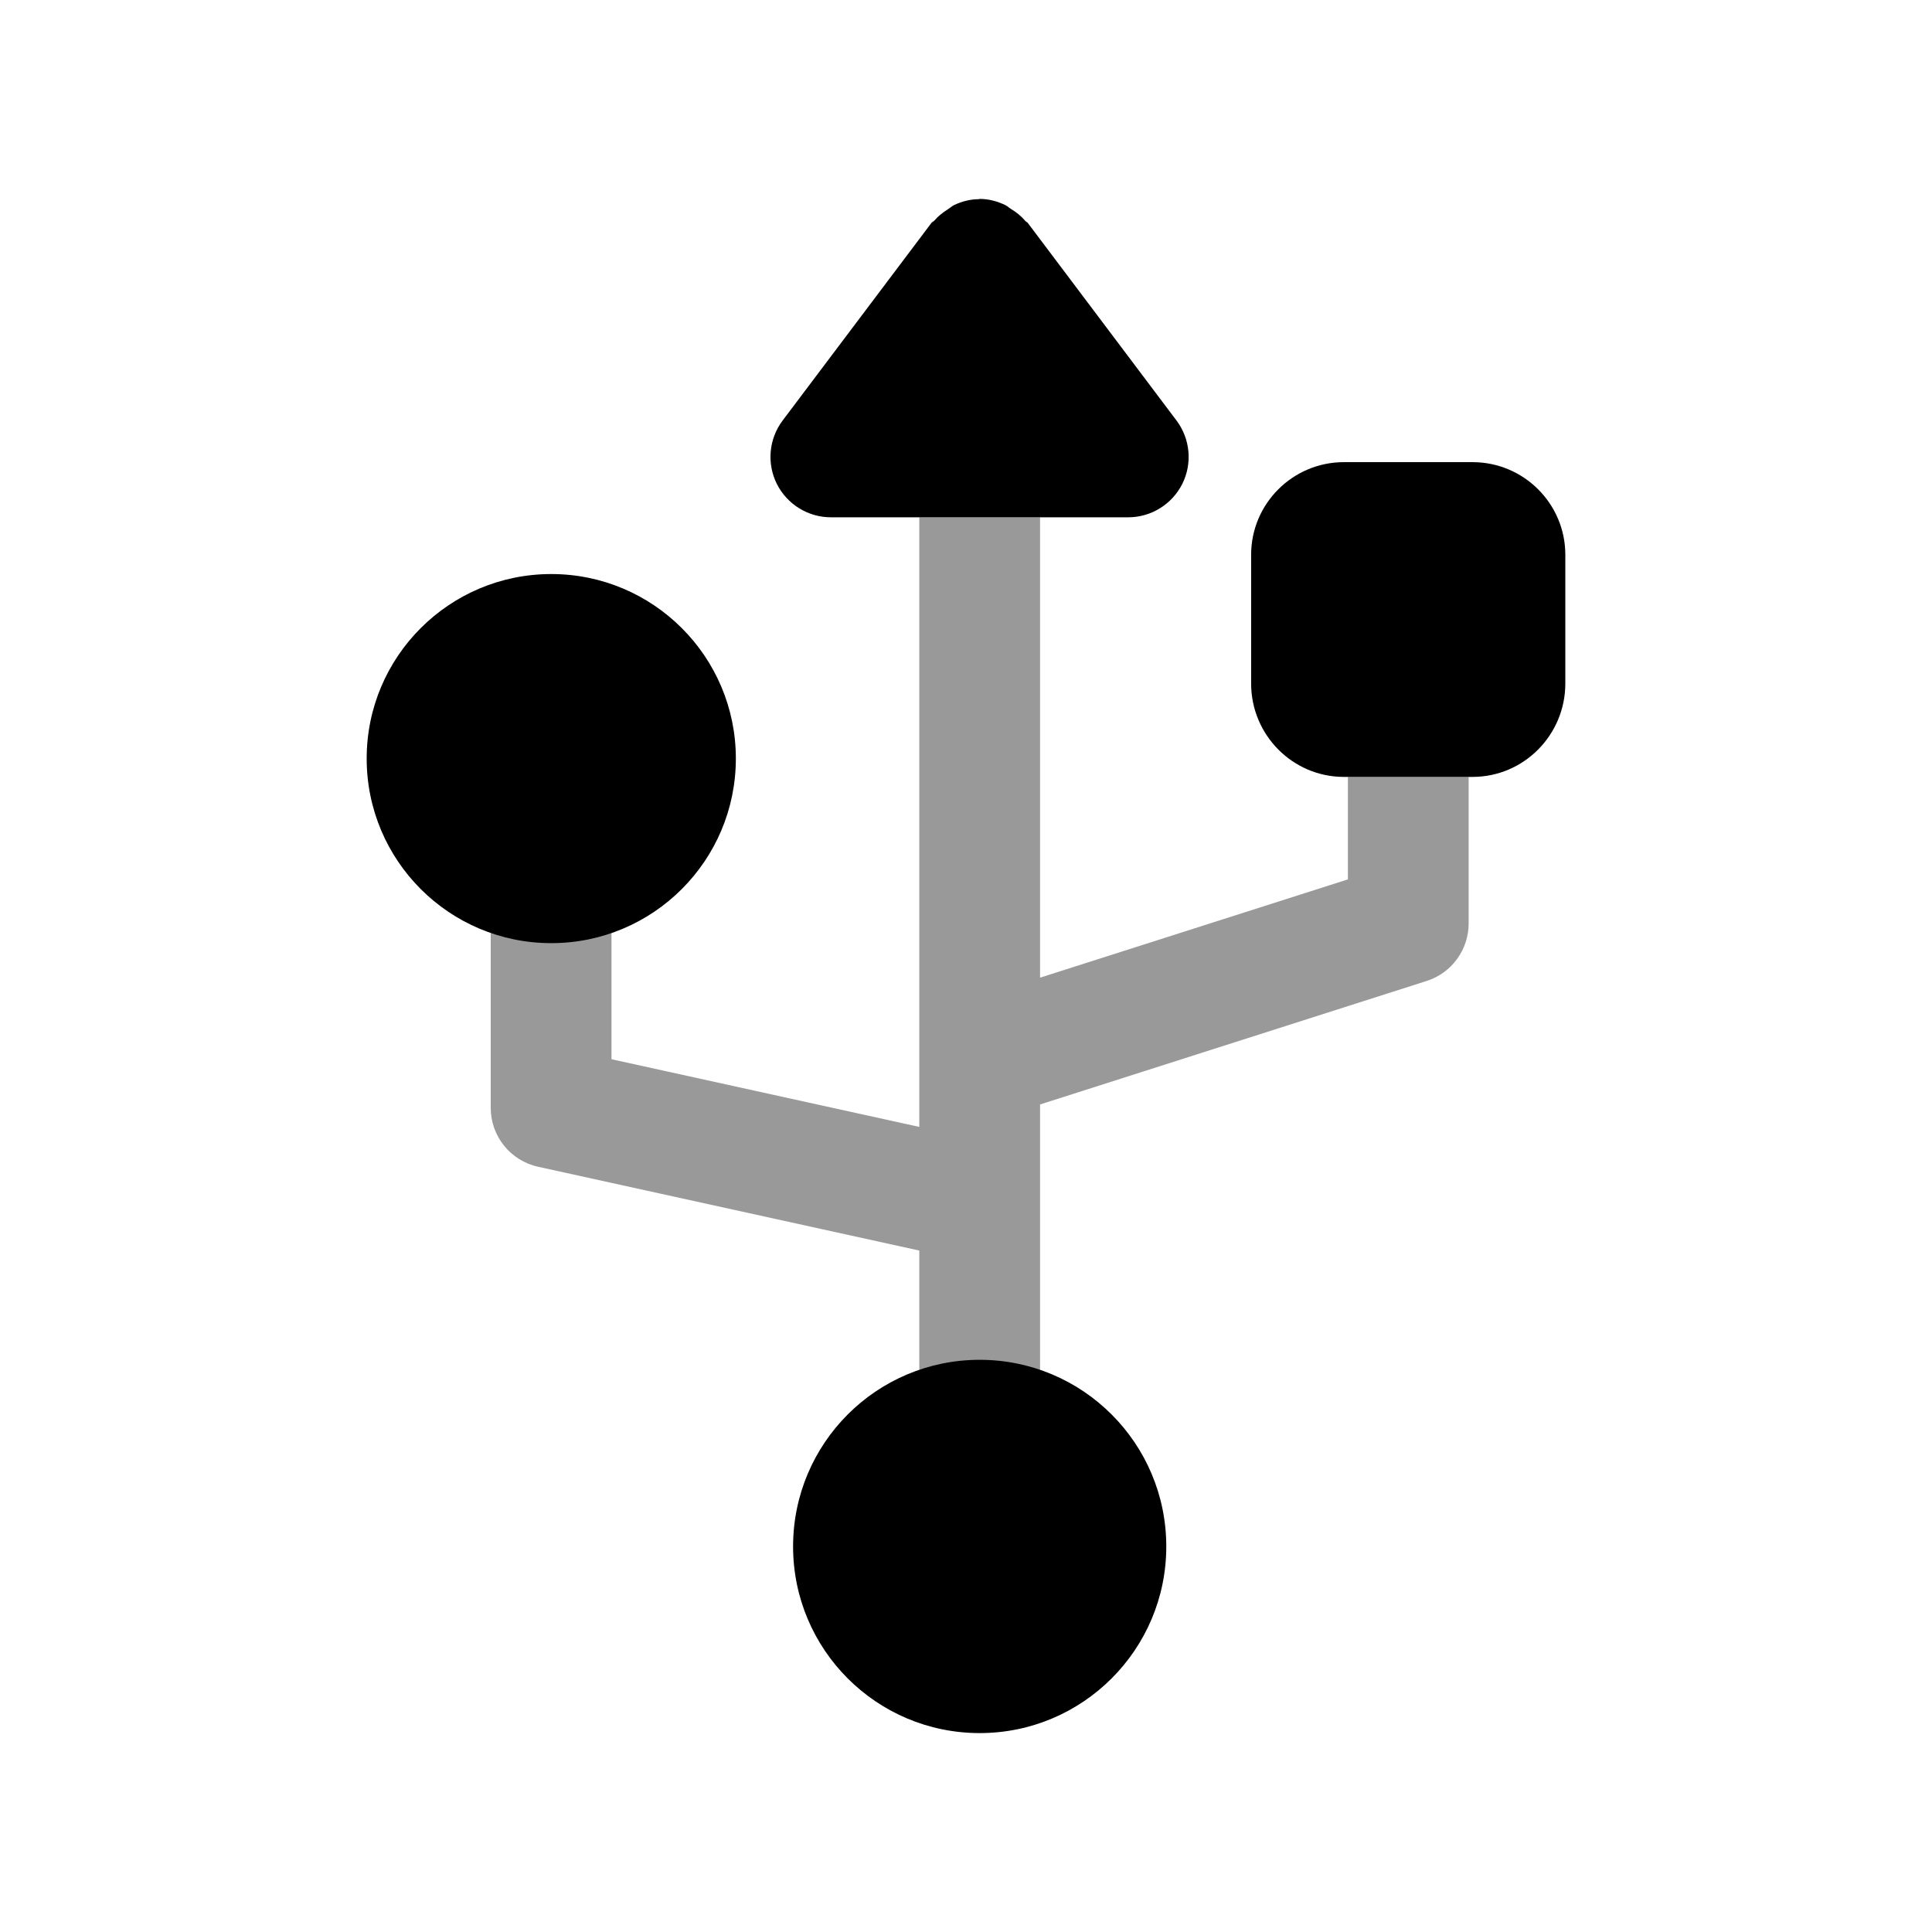 <svg width="24" height="24" viewBox="0 0 24 24" fill="none" xmlns="http://www.w3.org/2000/svg">
<path opacity="0.4" d="M16.744 9.651V10.924L12.92 12.145V6.426H11.42V13.999L7.596 13.158V11.585H6.096V13.762C6.096 14.114 6.341 14.419 6.685 14.494L11.42 15.535V17.029H12.92V13.72L17.722 12.186C18.033 12.087 18.244 11.798 18.244 11.471V9.651H16.744Z" fill="black"/>
<path fill-rule="evenodd" clip-rule="evenodd" d="M14.016 6.426H12.92H10.321C10.037 6.426 9.777 6.264 9.65 6.011C9.523 5.756 9.551 5.452 9.722 5.224L11.57 2.77C11.575 2.763 11.583 2.758 11.59 2.753C11.597 2.749 11.603 2.744 11.609 2.738C11.655 2.684 11.71 2.642 11.77 2.603C11.781 2.596 11.792 2.588 11.803 2.58C11.82 2.567 11.837 2.554 11.857 2.545C11.95 2.502 12.051 2.475 12.16 2.474L12.163 2.473C12.165 2.472 12.168 2.471 12.17 2.471C12.284 2.471 12.389 2.501 12.485 2.546C12.501 2.553 12.515 2.564 12.529 2.574L12.529 2.574L12.529 2.575L12.529 2.575C12.538 2.581 12.546 2.588 12.556 2.594C12.624 2.635 12.685 2.683 12.736 2.744C12.74 2.749 12.746 2.752 12.751 2.756C12.757 2.76 12.763 2.764 12.768 2.77L14.615 5.224C14.786 5.452 14.814 5.756 14.687 6.011C14.56 6.264 14.3 6.426 14.016 6.426ZM16.694 5.741H18.293C18.928 5.741 19.445 6.257 19.445 6.891V8.491C19.445 9.131 18.928 9.651 18.293 9.651H18.244H16.694C16.059 9.651 15.542 9.131 15.542 8.491V6.891C15.542 6.257 16.059 5.741 16.694 5.741ZM9.141 9.423C9.141 10.69 8.114 11.716 6.848 11.716C5.582 11.716 4.555 10.69 4.555 9.423C4.555 8.157 5.582 7.131 6.848 7.131C8.114 7.131 9.141 8.157 9.141 9.423ZM12.17 21.529C13.45 21.529 14.488 20.491 14.488 19.211C14.488 17.93 13.45 16.892 12.17 16.892C10.889 16.892 9.852 17.93 9.852 19.211C9.852 20.491 10.889 21.529 12.17 21.529Z" fill="black"/>
</svg>